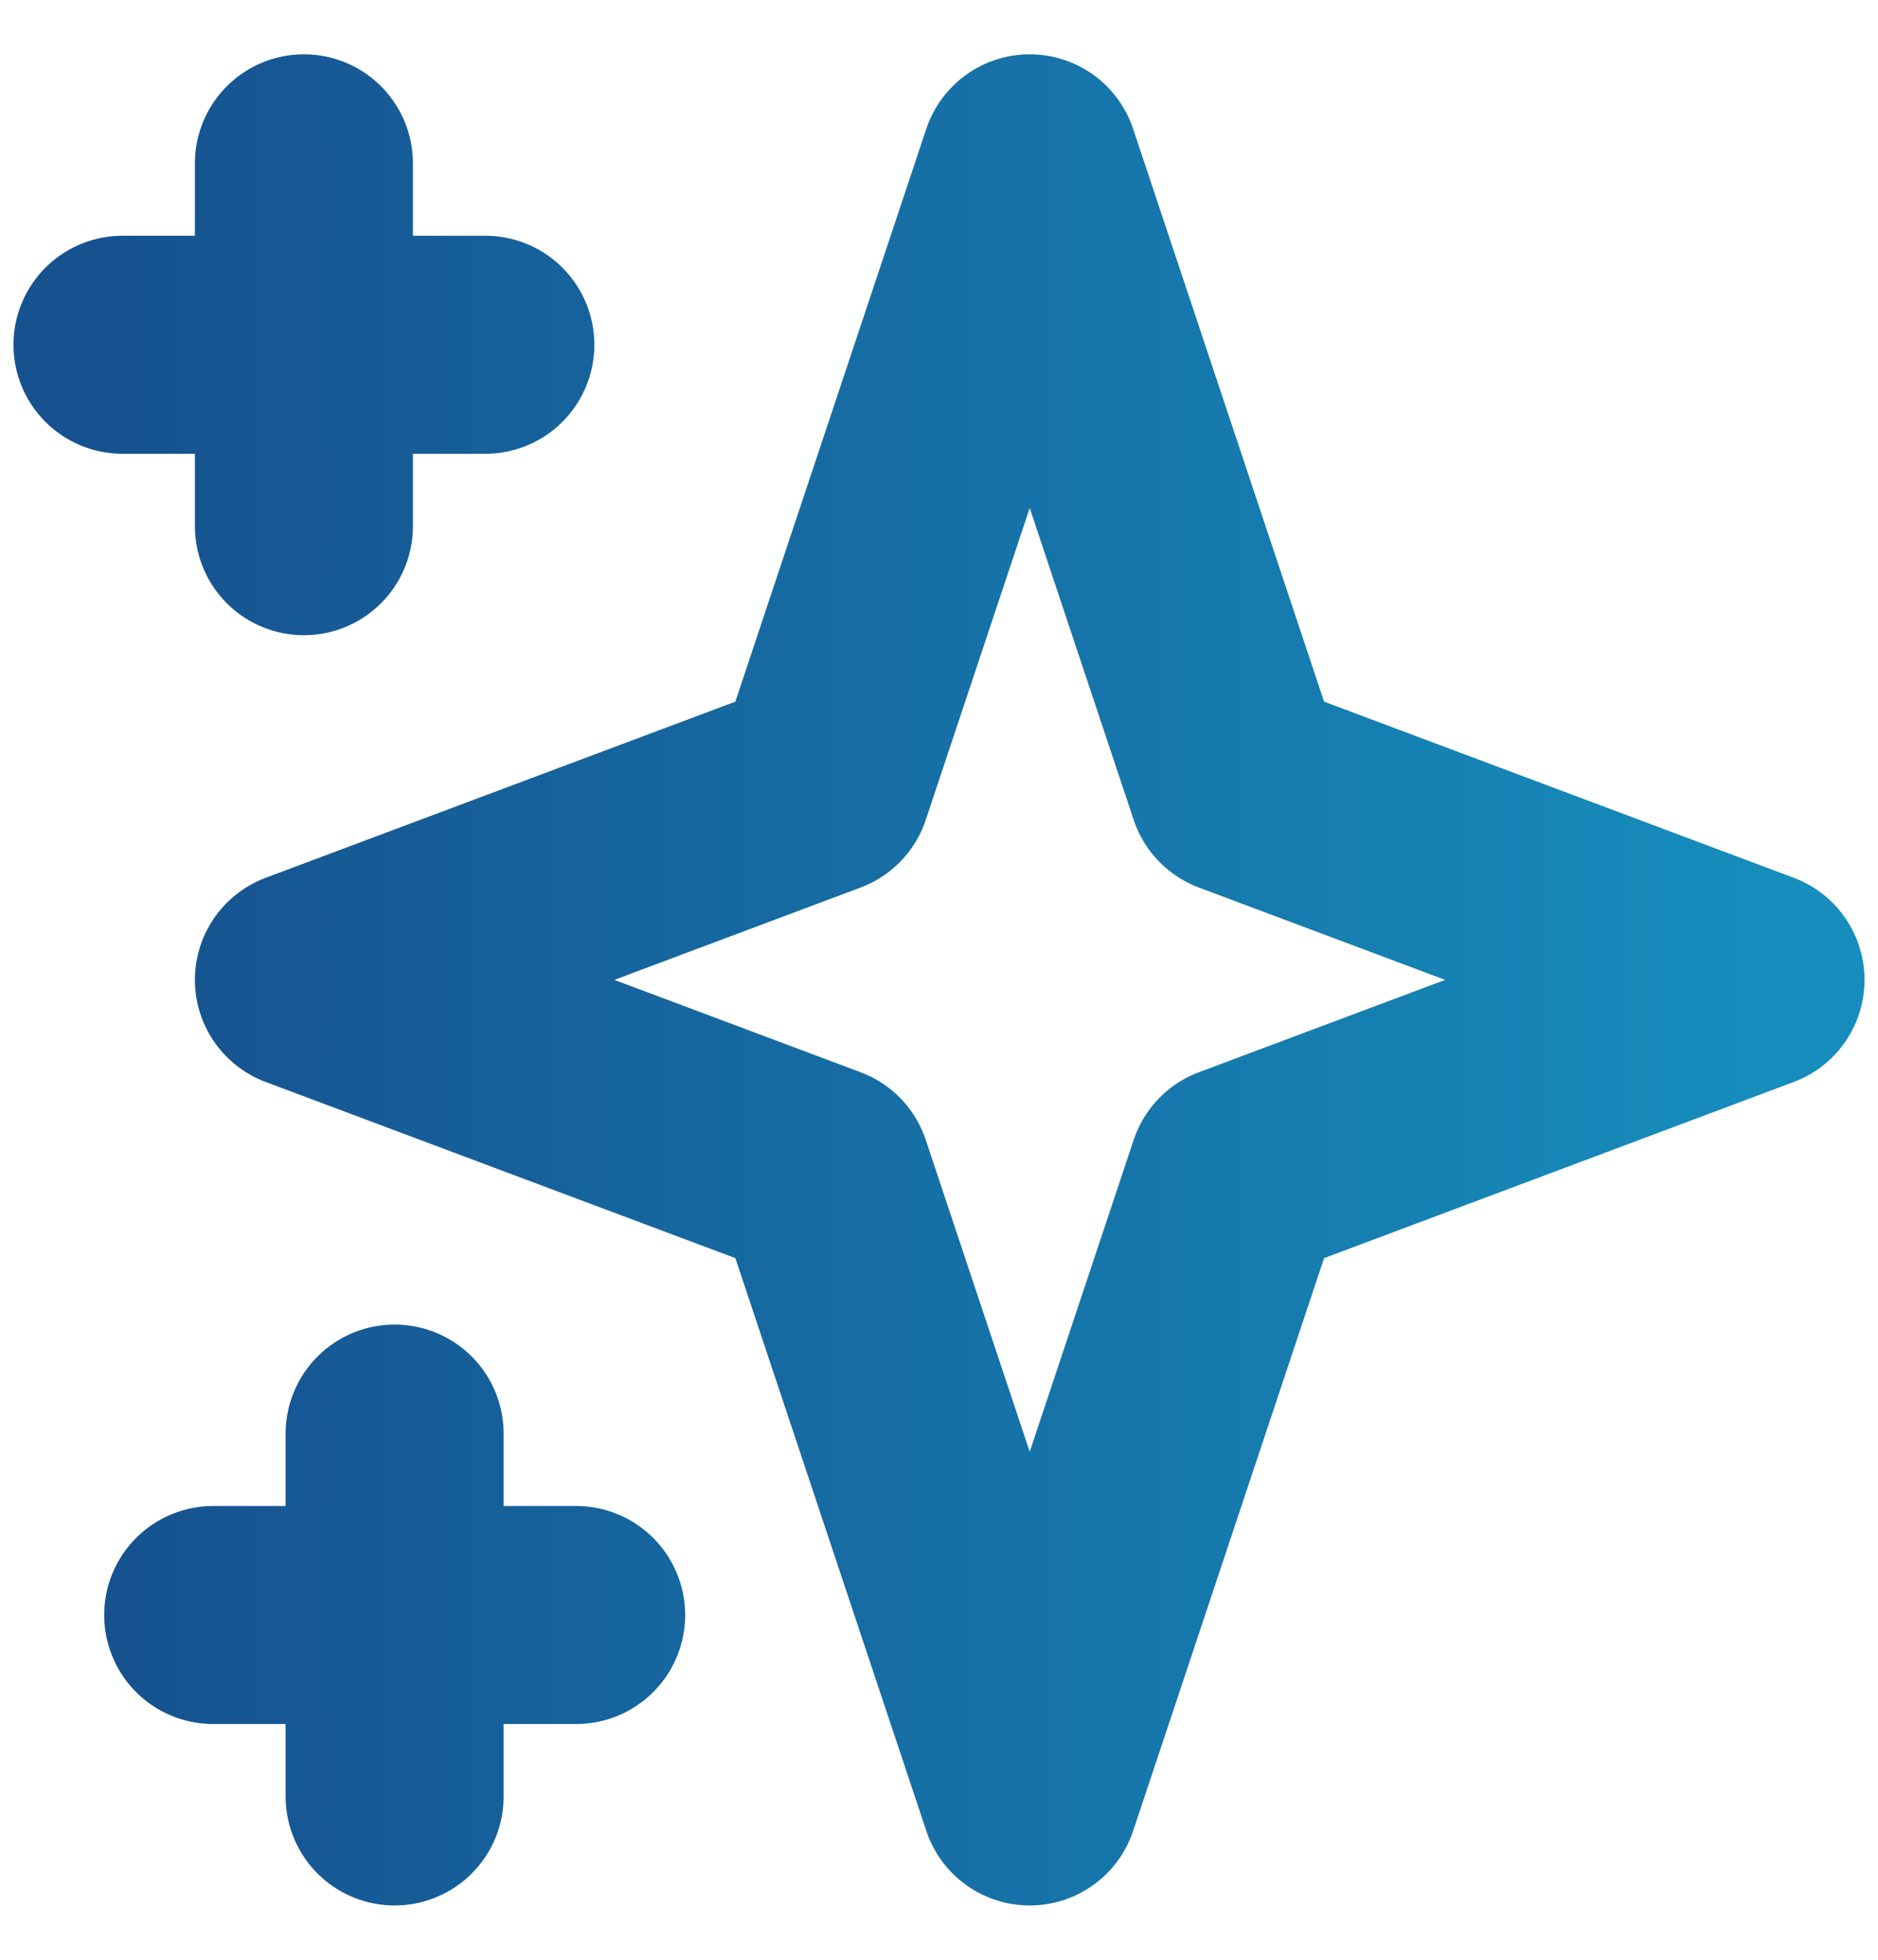 <svg width="23" height="24" viewBox="0 0 23 24" fill="none" xmlns="http://www.w3.org/2000/svg">
<path d="M3.722 2V6.444M1.5 4.222H5.944M4.833 17.556V22M2.611 19.778H7.056M12.611 2L15.151 9.619L21.5 12L15.151 14.381L12.611 22L10.071 14.381L3.722 12L10.071 9.619L12.611 2Z" stroke="url(#paint0_linear_2646_9769)" stroke-width="2.67" stroke-linecap="round" stroke-linejoin="round"/>
<defs>
<linearGradient id="paint0_linear_2646_9769" x1="1.5" y1="12.425" x2="21.5" y2="12.425" gradientUnits="userSpaceOnUse">
<stop stop-color="#165290"/>
<stop offset="1" stop-color="#168DBC"/>
</linearGradient>
</defs>
</svg>
